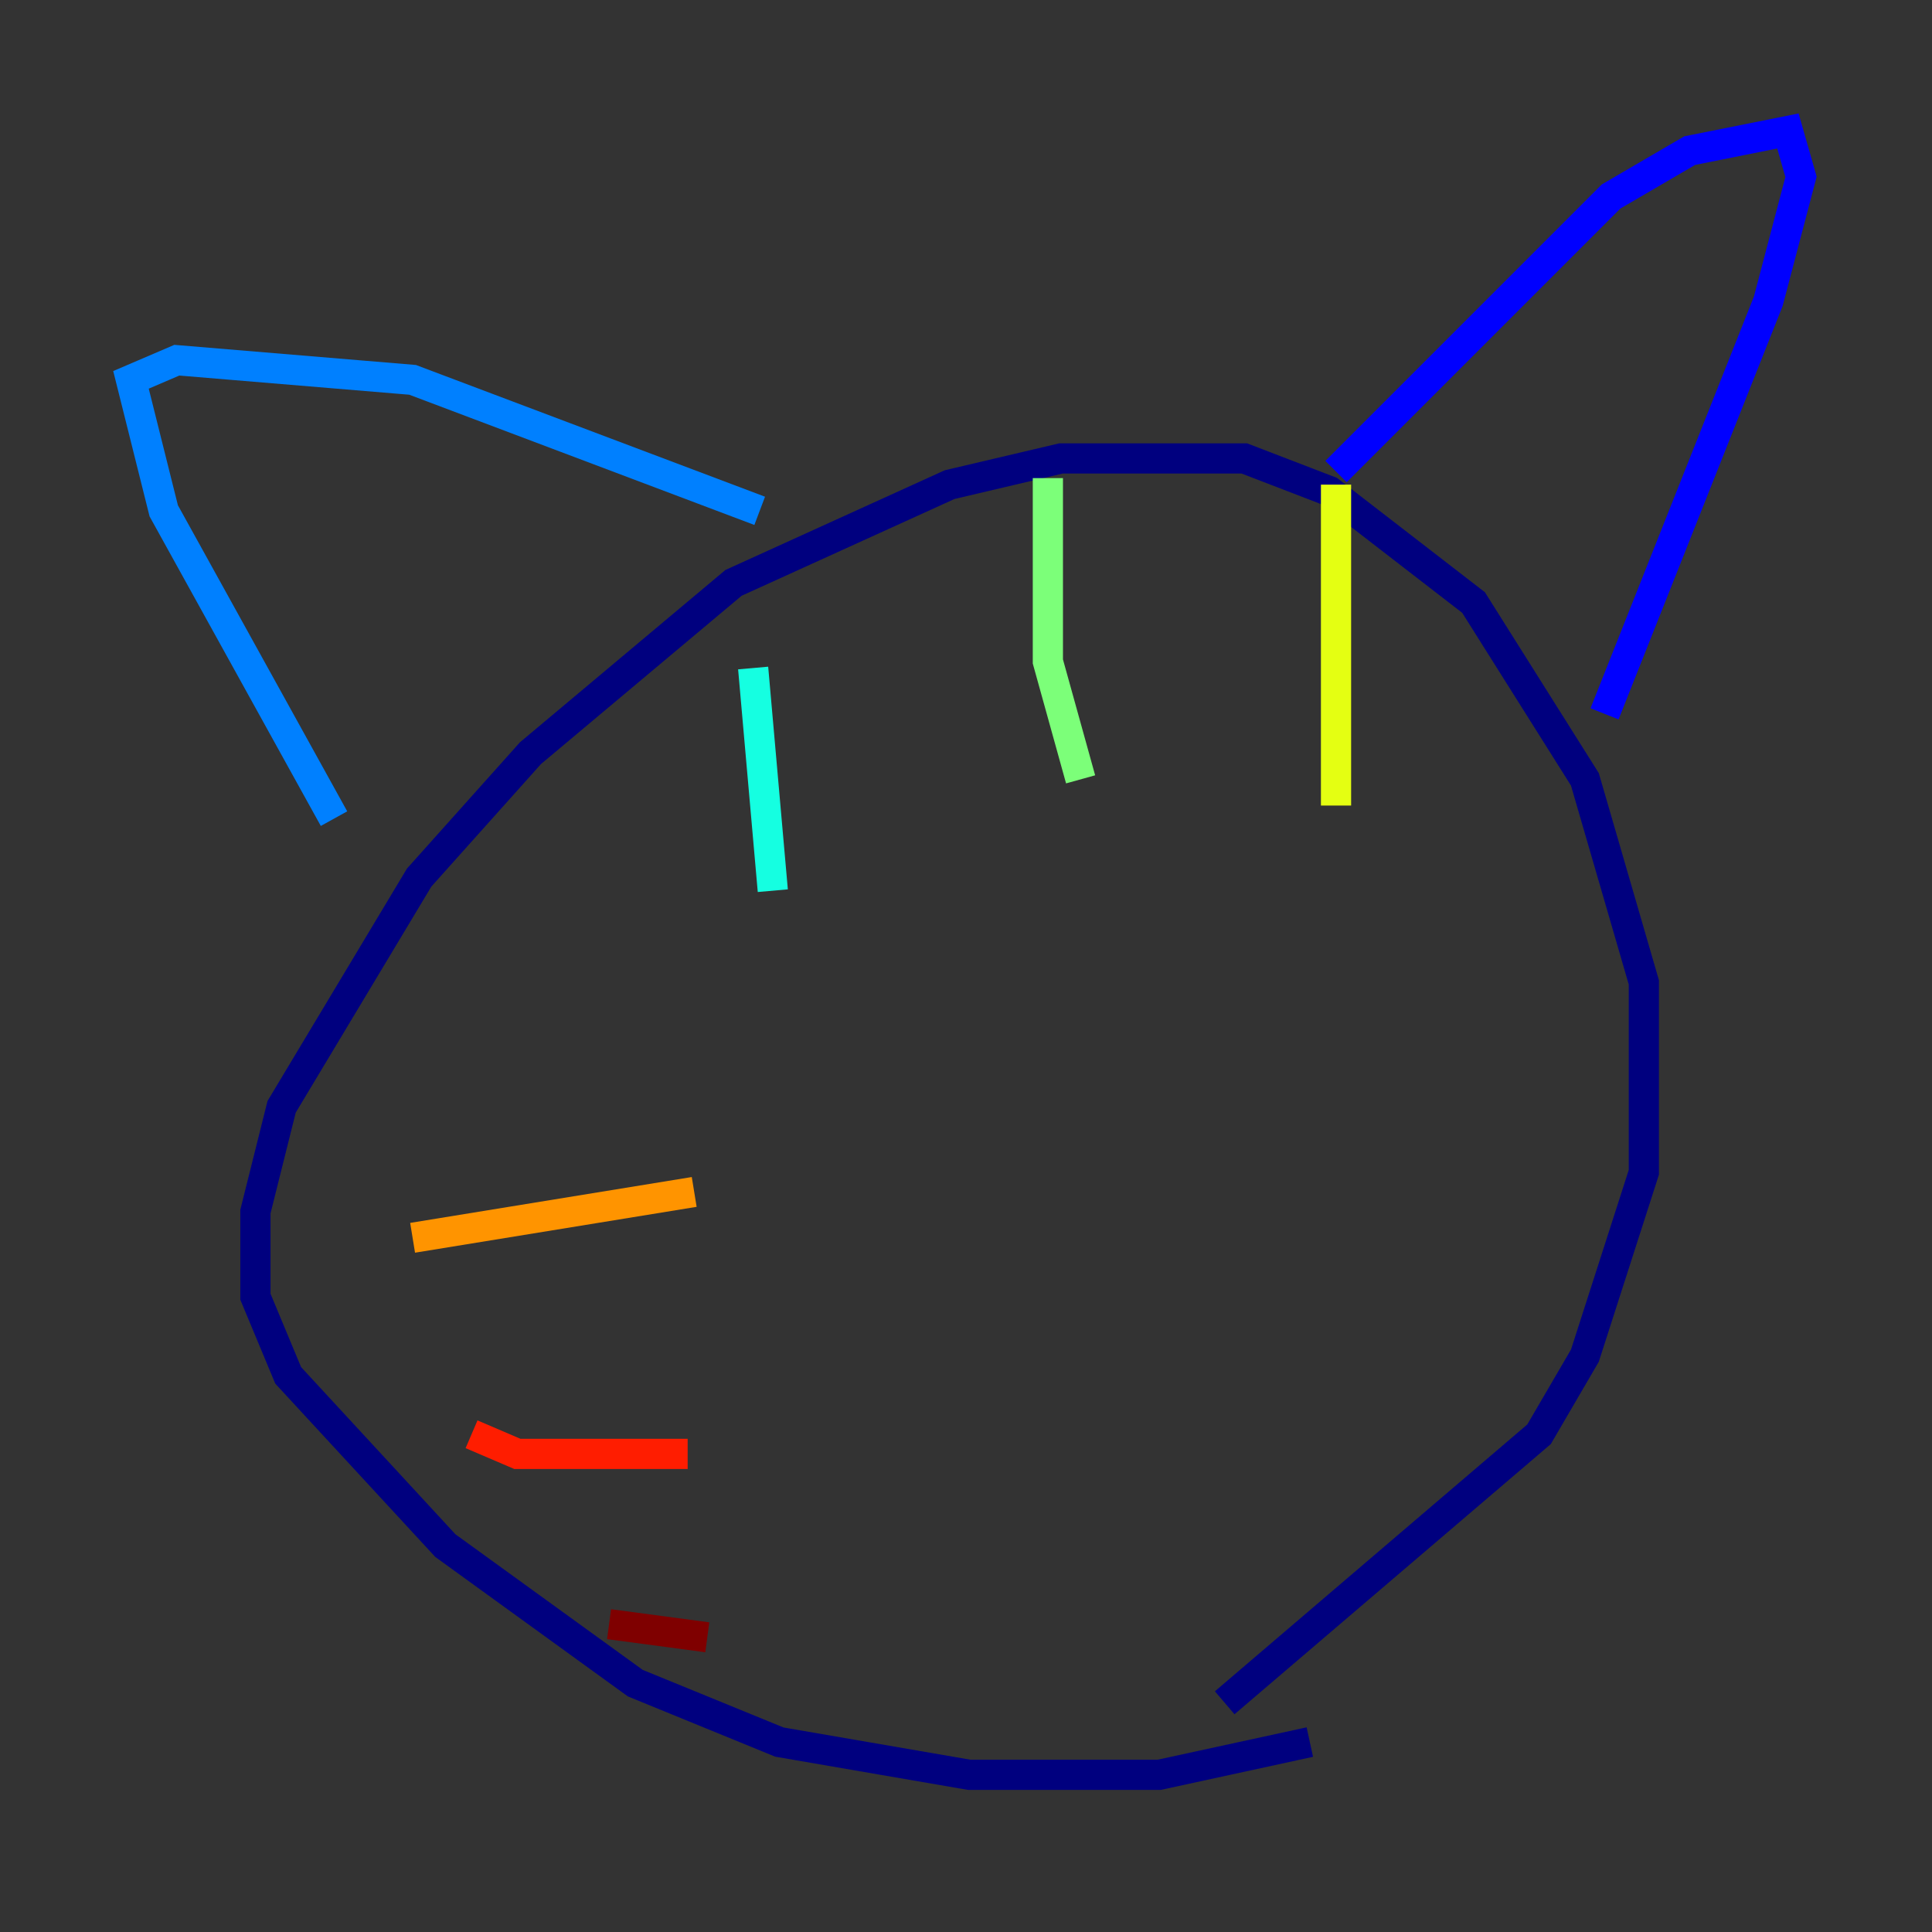 <?xml version="1.0" encoding="utf-8" ?>
<svg baseProfile="tiny" height="128" version="1.2" viewBox="0,0,128,128" width="128" xmlns="http://www.w3.org/2000/svg" xmlns:ev="http://www.w3.org/2001/xml-events" xmlns:xlink="http://www.w3.org/1999/xlink"><rect x="0" y="0" width="128" height="128" fill="#333333" stroke="none"/><defs /><polyline fill="none" points="86.78,115.417 76.8,117.586 64.217,117.586 51.634,115.417 42.088,111.512 29.505,102.4 19.091,91.119 16.922,85.912 16.922,80.271 18.658,73.329 27.77,58.142 35.146,49.898 48.597,38.617 62.915,32.108 70.291,30.373 82.441,30.373 88.081,32.542 97.627,39.919 105.003,51.634 108.909,65.085 108.909,77.668 105.003,89.817 101.966,95.024 81.139,112.814" stroke="#00007f" stroke-width="2" /><polyline fill="none" points="88.515,31.241 106.739,13.017 111.946,9.98 118.454,8.678 119.322,11.715 117.153,19.959 106.305,47.295" stroke="#0000ff" stroke-width="2" /><polyline fill="none" points="50.332,33.844 27.336,25.166 11.715,23.864 8.678,25.166 10.848,33.844 22.129,54.237" stroke="#0080ff" stroke-width="2" /><polyline fill="none" points="49.898,44.258 51.2,59.01" stroke="#15ffe1" stroke-width="2" /><polyline fill="none" points="69.424,31.675 69.424,43.824 71.593,51.634" stroke="#7cff79" stroke-width="2" /><polyline fill="none" points="88.515,32.108 88.515,53.37" stroke="#e4ff12" stroke-width="2" /><polyline fill="none" points="27.336,82.007 45.993,78.969" stroke="#ff9400" stroke-width="2" /><polyline fill="none" points="31.241,95.024 34.278,96.325 45.559,96.325" stroke="#ff1d00" stroke-width="2" /><polyline fill="none" points="40.352,107.607 46.861,108.475" stroke="#7f0000" stroke-width="2" /></svg>